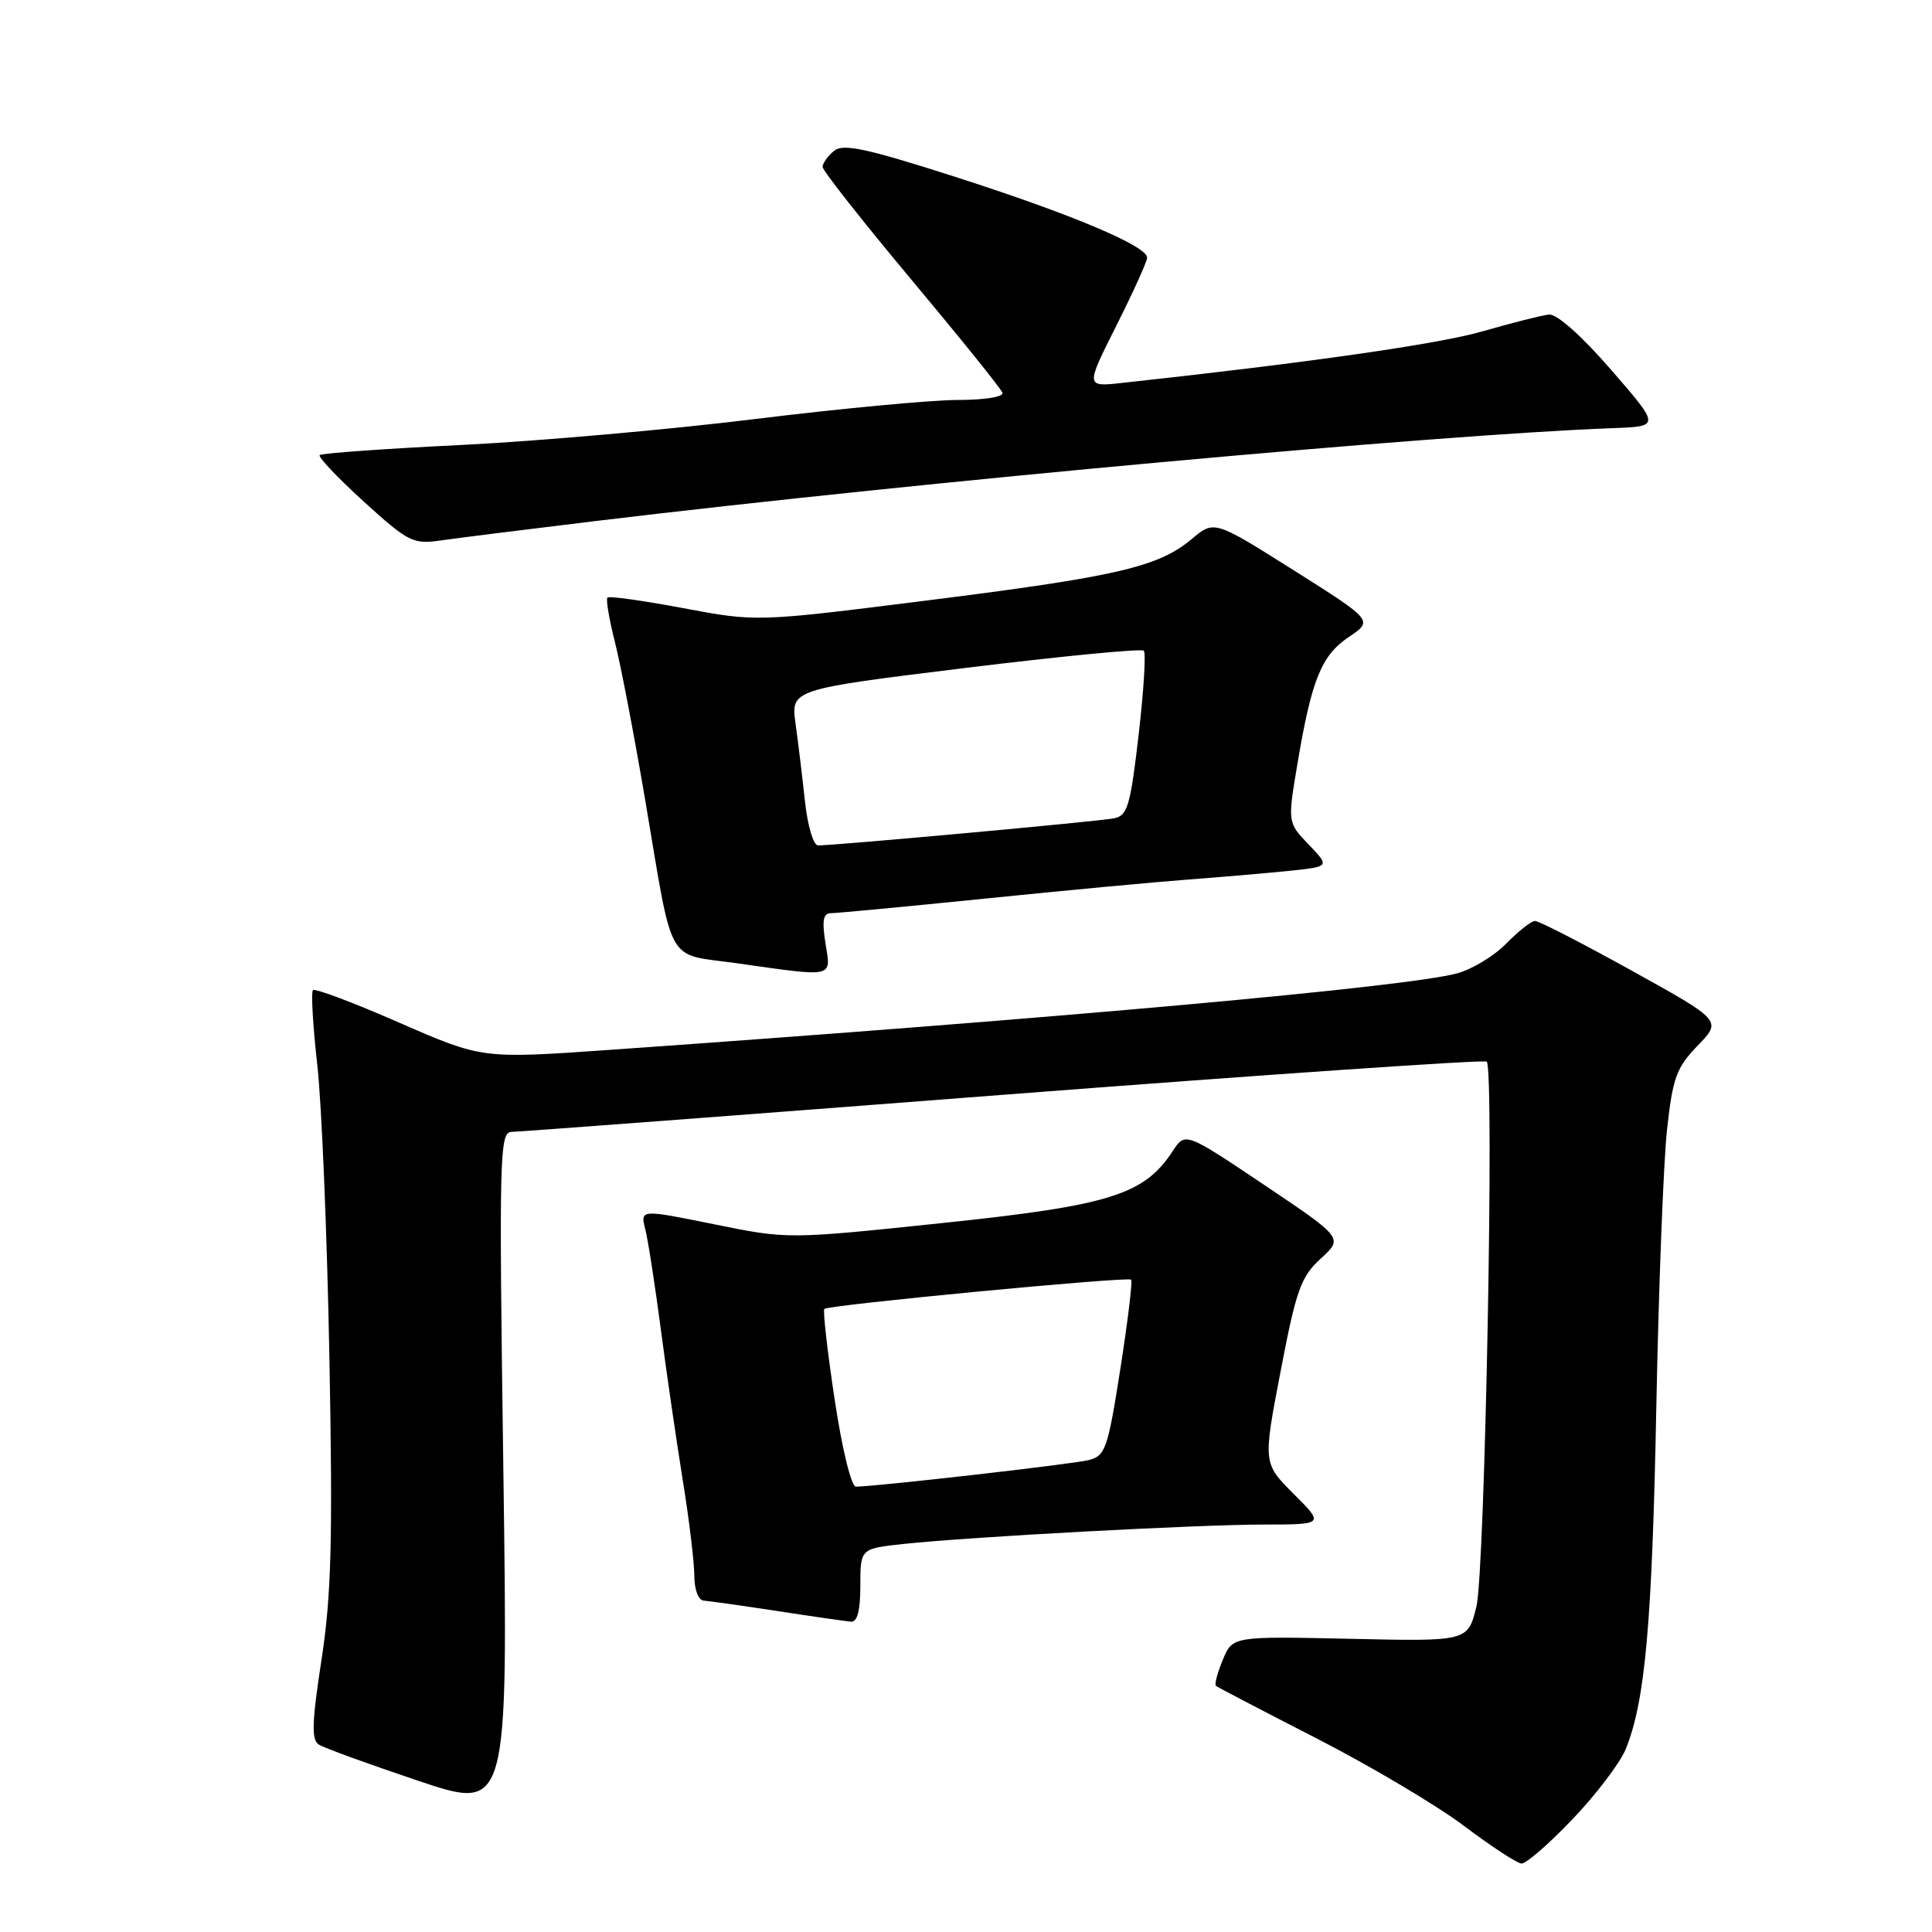 <?xml version="1.0" encoding="UTF-8" standalone="no"?>
<!DOCTYPE svg PUBLIC "-//W3C//DTD SVG 1.1//EN" "http://www.w3.org/Graphics/SVG/1.1/DTD/svg11.dtd" >
<svg xmlns="http://www.w3.org/2000/svg" xmlns:xlink="http://www.w3.org/1999/xlink" version="1.1" viewBox="0 0 256 256">
 <g >
 <path fill="currentColor"
d=" M 208.38 241.04 C 211.51 237.76 214.67 233.59 215.41 231.79 C 217.99 225.44 218.91 215.24 219.47 186.50 C 219.78 170.55 220.42 153.98 220.89 149.68 C 221.64 142.81 222.14 141.45 224.95 138.55 C 228.16 135.24 228.16 135.24 216.22 128.62 C 209.65 124.98 203.88 122.01 203.39 122.03 C 202.90 122.04 201.18 123.40 199.57 125.04 C 197.97 126.68 195.03 128.45 193.06 128.98 C 186.39 130.78 140.64 134.91 80.68 139.12 C 63.87 140.30 63.87 140.30 52.91 135.51 C 46.88 132.87 41.73 130.93 41.47 131.20 C 41.20 131.47 41.46 135.92 42.04 141.09 C 42.63 146.27 43.35 163.78 43.65 180.00 C 44.10 204.11 43.91 211.41 42.60 219.94 C 41.32 228.24 41.25 230.54 42.25 231.17 C 42.94 231.61 48.86 233.76 55.41 235.96 C 67.32 239.96 67.32 239.96 66.70 194.98 C 66.11 152.94 66.19 150.00 67.79 149.98 C 68.73 149.97 98.07 147.76 133.00 145.06 C 167.92 142.37 196.72 140.39 197.00 140.67 C 198.03 141.71 196.77 208.32 195.63 212.89 C 194.49 217.50 194.49 217.50 178.91 217.15 C 163.32 216.81 163.32 216.81 162.03 219.93 C 161.31 221.66 160.90 223.21 161.12 223.39 C 161.33 223.56 167.35 226.71 174.50 230.37 C 181.65 234.04 190.43 239.25 194.00 241.95 C 197.57 244.64 200.99 246.88 201.60 246.93 C 202.20 246.97 205.26 244.32 208.38 241.04 Z  M 114.00 210.10 C 114.00 205.20 114.00 205.20 119.75 204.58 C 128.65 203.63 158.59 202.02 167.49 202.01 C 175.47 202.00 175.47 202.00 171.41 197.94 C 167.35 193.88 167.35 193.88 169.69 181.69 C 171.75 170.92 172.37 169.18 175.01 166.77 C 177.99 164.04 177.99 164.04 167.52 157.01 C 157.05 149.99 157.05 149.99 155.38 152.54 C 151.60 158.31 147.08 159.73 124.95 162.05 C 104.39 164.21 104.39 164.21 94.62 162.22 C 84.84 160.24 84.84 160.24 85.50 162.87 C 85.87 164.32 86.80 170.32 87.57 176.20 C 88.34 182.09 89.66 191.09 90.48 196.20 C 91.31 201.32 91.99 206.96 92.00 208.75 C 92.00 210.63 92.53 212.04 93.25 212.09 C 93.94 212.14 98.33 212.76 103.00 213.47 C 107.67 214.19 112.06 214.82 112.75 214.88 C 113.60 214.96 114.00 213.41 114.00 210.10 Z  M 109.38 125.00 C 108.90 121.95 109.07 121.00 110.13 121.00 C 110.89 121.00 120.06 120.13 130.51 119.07 C 140.95 118.00 153.10 116.87 157.50 116.54 C 161.90 116.21 167.91 115.69 170.86 115.39 C 176.21 114.83 176.21 114.83 173.41 111.91 C 170.61 108.99 170.61 108.99 171.91 101.25 C 173.80 90.02 175.08 86.86 178.73 84.40 C 181.96 82.22 181.96 82.22 171.43 75.57 C 160.89 68.92 160.89 68.92 157.90 71.43 C 153.51 75.12 148.01 76.40 122.88 79.56 C 100.25 82.41 100.25 82.41 90.57 80.59 C 85.25 79.59 80.71 78.95 80.49 79.18 C 80.27 79.40 80.71 82.04 81.47 85.04 C 82.24 88.04 84.04 97.47 85.49 106.00 C 89.27 128.34 88.13 126.30 97.52 127.62 C 110.74 129.49 110.12 129.62 109.38 125.00 Z  M 79.00 69.03 C 122.34 63.81 190.50 57.58 213.75 56.73 C 219.99 56.50 219.99 56.50 213.48 49.00 C 209.55 44.47 206.28 41.57 205.24 41.68 C 204.28 41.78 200.35 42.78 196.50 43.89 C 190.66 45.58 173.60 48.03 148.67 50.74 C 143.84 51.27 143.84 51.27 147.92 43.16 C 150.16 38.70 152.00 34.64 152.00 34.14 C 152.00 32.60 141.93 28.36 126.62 23.45 C 114.70 19.63 111.71 18.99 110.50 20.00 C 109.67 20.69 109.00 21.64 109.00 22.12 C 109.00 22.60 114.29 29.31 120.75 37.04 C 127.21 44.76 132.65 51.51 132.83 52.04 C 133.02 52.59 130.45 53.00 126.83 53.00 C 123.35 53.01 111.28 54.14 100.00 55.53 C 88.72 56.92 71.25 58.46 61.16 58.96 C 51.07 59.45 42.61 60.06 42.36 60.30 C 42.12 60.55 44.75 63.32 48.21 66.47 C 54.15 71.86 54.72 72.15 58.50 71.60 C 60.70 71.28 69.92 70.13 79.00 69.03 Z  M 110.59 185.41 C 109.63 179.03 109.02 173.65 109.23 173.44 C 109.75 172.91 149.42 169.13 149.88 169.56 C 150.08 169.76 149.44 175.08 148.45 181.39 C 146.79 191.99 146.47 192.92 144.25 193.47 C 142.13 194.01 116.21 196.96 113.42 196.99 C 112.80 197.00 111.58 192.00 110.59 185.41 Z  M 106.67 106.25 C 106.33 103.09 105.77 98.44 105.42 95.93 C 104.78 91.35 104.78 91.35 127.89 88.51 C 140.61 86.95 151.26 85.92 151.56 86.22 C 151.86 86.53 151.55 91.56 150.87 97.41 C 149.77 106.87 149.40 108.10 147.57 108.44 C 145.38 108.86 110.28 112.06 108.39 112.02 C 107.78 112.01 107.01 109.41 106.67 106.25 Z "/>
</g>
</svg>